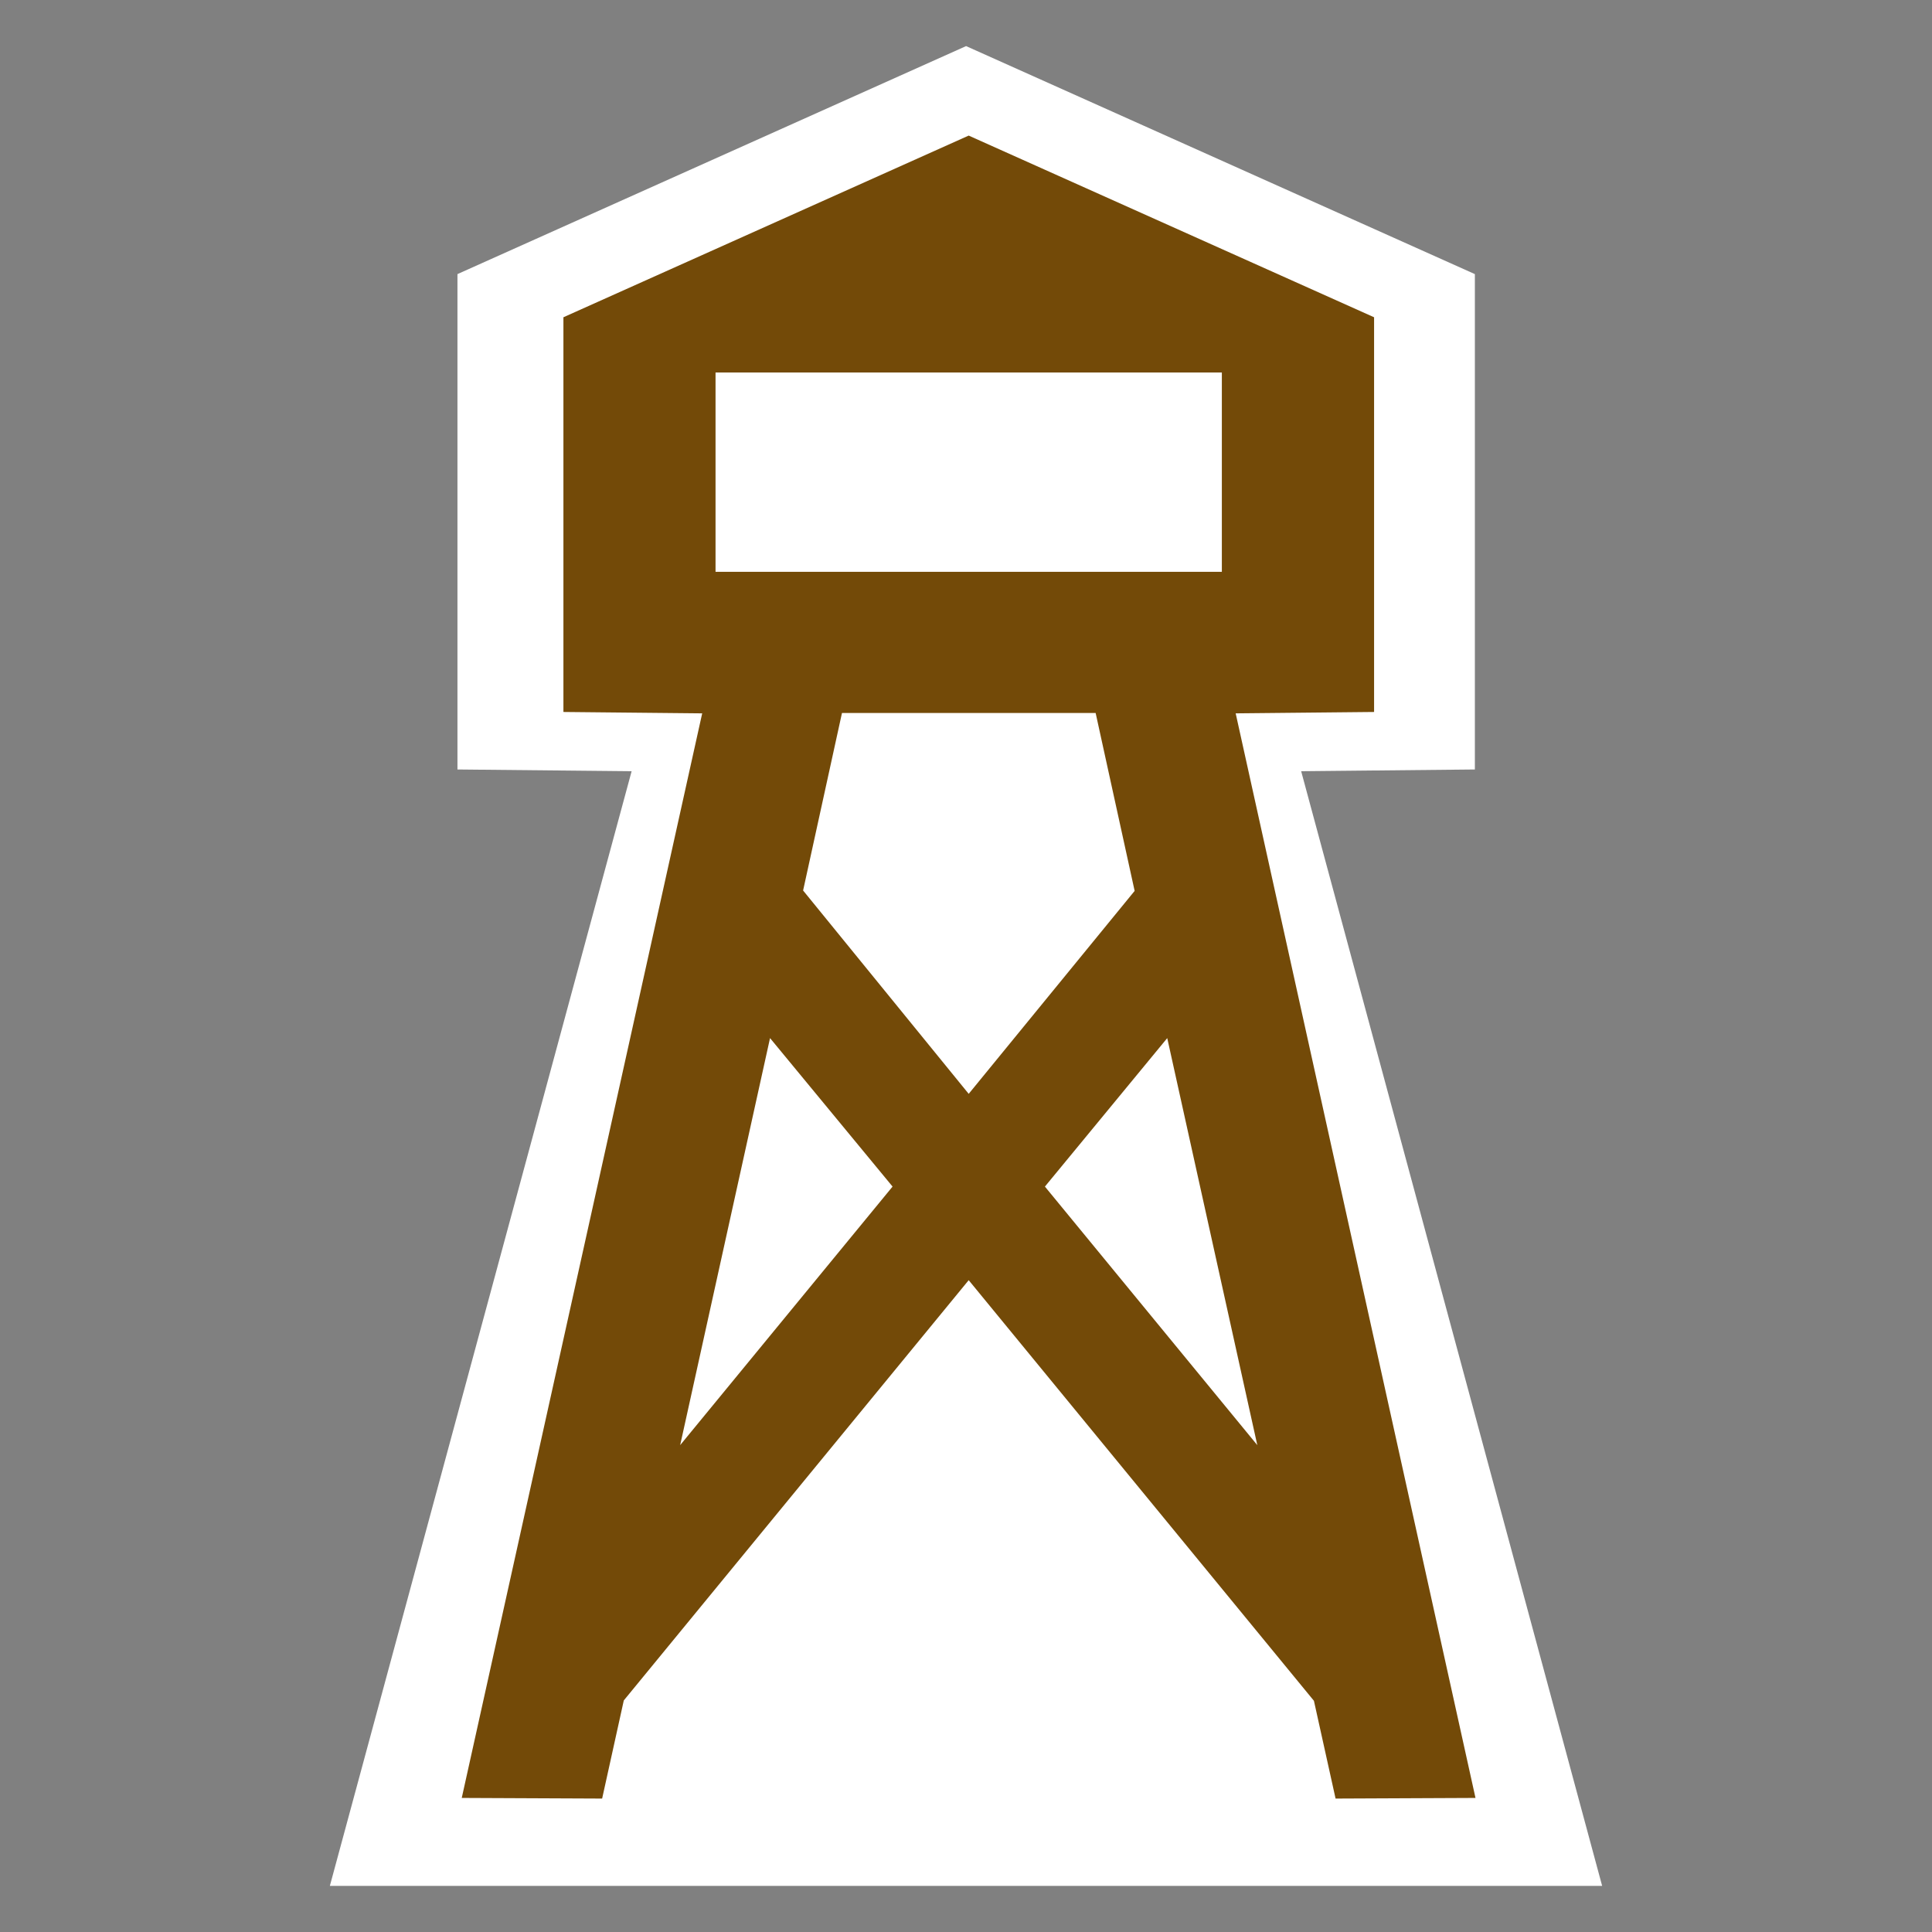 <?xml version="1.0" encoding="UTF-8" standalone="no"?>
<!-- Generator: Adobe Illustrator 16.0.0, SVG Export Plug-In . SVG Version: 6.00 Build 0)  -->

<svg
   xmlns:dc="http://purl.org/dc/elements/1.1/"
   xmlns:cc="http://creativecommons.org/ns#"
   xmlns:rdf="http://www.w3.org/1999/02/22-rdf-syntax-ns#"
   xmlns:svg="http://www.w3.org/2000/svg"
   xmlns="http://www.w3.org/2000/svg"
   xmlns:sodipodi="http://sodipodi.sourceforge.net/DTD/sodipodi-0.dtd"
   xmlns:inkscape="http://www.inkscape.org/namespaces/inkscape"
   version="1.1"
   id="svg2"
   inkscape:output_extension="org.inkscape.output.svg.inkscape"
   sodipodi:docname="JH_man_made_observation_tower.svg"
   inkscape:version="0.91 r13725"
   sodipodi:version="0.32"
   x="0px"
   y="0px"
   width="580px"
   height="580px"
   viewBox="0 0 580 580"
   enable-background="new 0 0 580 580"
   xml:space="preserve"
   inkscape:export-filename="/media/juhele/KONZERVA/__PRACE/JH_icons/JH_mand_made_observation_tower.png"
   inkscape:export-xdpi="31"
   inkscape:export-ydpi="31"><rect x="0" y="0" width="580" height="580" fill="#808080" stroke="none"/><sodipodi:namedview
     showgrid="false"
     inkscape:cy="189.33023"
     inkscape:cx="-22.00471"
     inkscape:zoom="0.70710678"
     pagecolor="#ffffff"
     bordercolor="#666666"
     guidetolerance="10.0"
     objecttolerance="10.0"
     gridtolerance="10.0"
     borderopacity="1.0"
     id="base"
     inkscape:current-layer="g4198"
     inkscape:window-y="0"
     inkscape:window-x="0"
     inkscape:pageopacity="0.0"
     inkscape:pageshadow="2"
     inkscape:window-width="1920"
     inkscape:window-height="1125"
     inkscape:window-maximized="1"
     showguides="true"
     inkscape:guide-bbox="true" /><defs
     id="defs4"><inkscape:perspective
       inkscape:vp_z="580 : 290 : 1"
       inkscape:vp_y="0 : 1000 : 0"
       inkscape:vp_x="0 : 290 : 1"
       sodipodi:type="inkscape:persp3d"
       id="perspective3653"
       inkscape:persp3d-origin="290 : 193.33333 : 1" /><inkscape:perspective
       inkscape:vp_z="355.02399 : 217.53 : 1"
       inkscape:vp_y="0 : 1000 : 0"
       inkscape:vp_x="0 : 217.53 : 1"
       sodipodi:type="inkscape:persp3d"
       id="perspective2512"
       inkscape:persp3d-origin="177.51199 : 145.02 : 1" /><inkscape:perspective
       id="perspective2481"
       inkscape:persp3d-origin="31.4725 : 34.419334 : 1"
       inkscape:vp_z="62.945 : 51.629002 : 1"
       inkscape:vp_y="0 : 1000 : 0"
       inkscape:vp_x="0 : 51.629002 : 1"
       sodipodi:type="inkscape:persp3d" /></defs><g
     id="g2121" /><g
     id="g4198"
     transform="translate(-2.834,-220.287)"><g
       id="g7481"><path
         sodipodi:nodetypes="cccccccccc"
         id="path7479"
         d="m 101.857,786.451 90.595,-334.64 -52.288,-0.522 0,-148.713 152.694,-68.453 152.743,68.453 0,148.713 -52.148,0.522 90.358,334.64 z"
         inkscape:connector-curvature="0"
         style="fill:#ffffff;fill-opacity:1" /><path
         style="fill:#734a08;fill-opacity:1"
         inkscape:connector-curvature="0"
         d="m 217.643,332.118 0,59.831 151.998,0 0,-59.831 -151.998,0 z m 135.603,199.815 -36.721,44.573 63.762,77.624 -27.041,-122.196 z m -9.786,-44.195 -11.71,-53.411 -76.149,0 -11.671,53.295 49.712,61.045 49.818,-60.929 z M 207.025,654.124 270.788,576.506 234.004,531.933 207.025,654.124 Z m -16.922,76.642 -6.503,29.464 -42.145,-0.189 72.184,-325.599 -41.662,-0.416 0,-118.493 121.664,-54.542 121.703,54.542 0,118.493 -41.551,0.416 71.996,325.599 -42.005,0.189 -6.498,-29.348 L 293.642,604.606 190.103,730.767 Z"
         id="path2474" /></g></g></svg>
